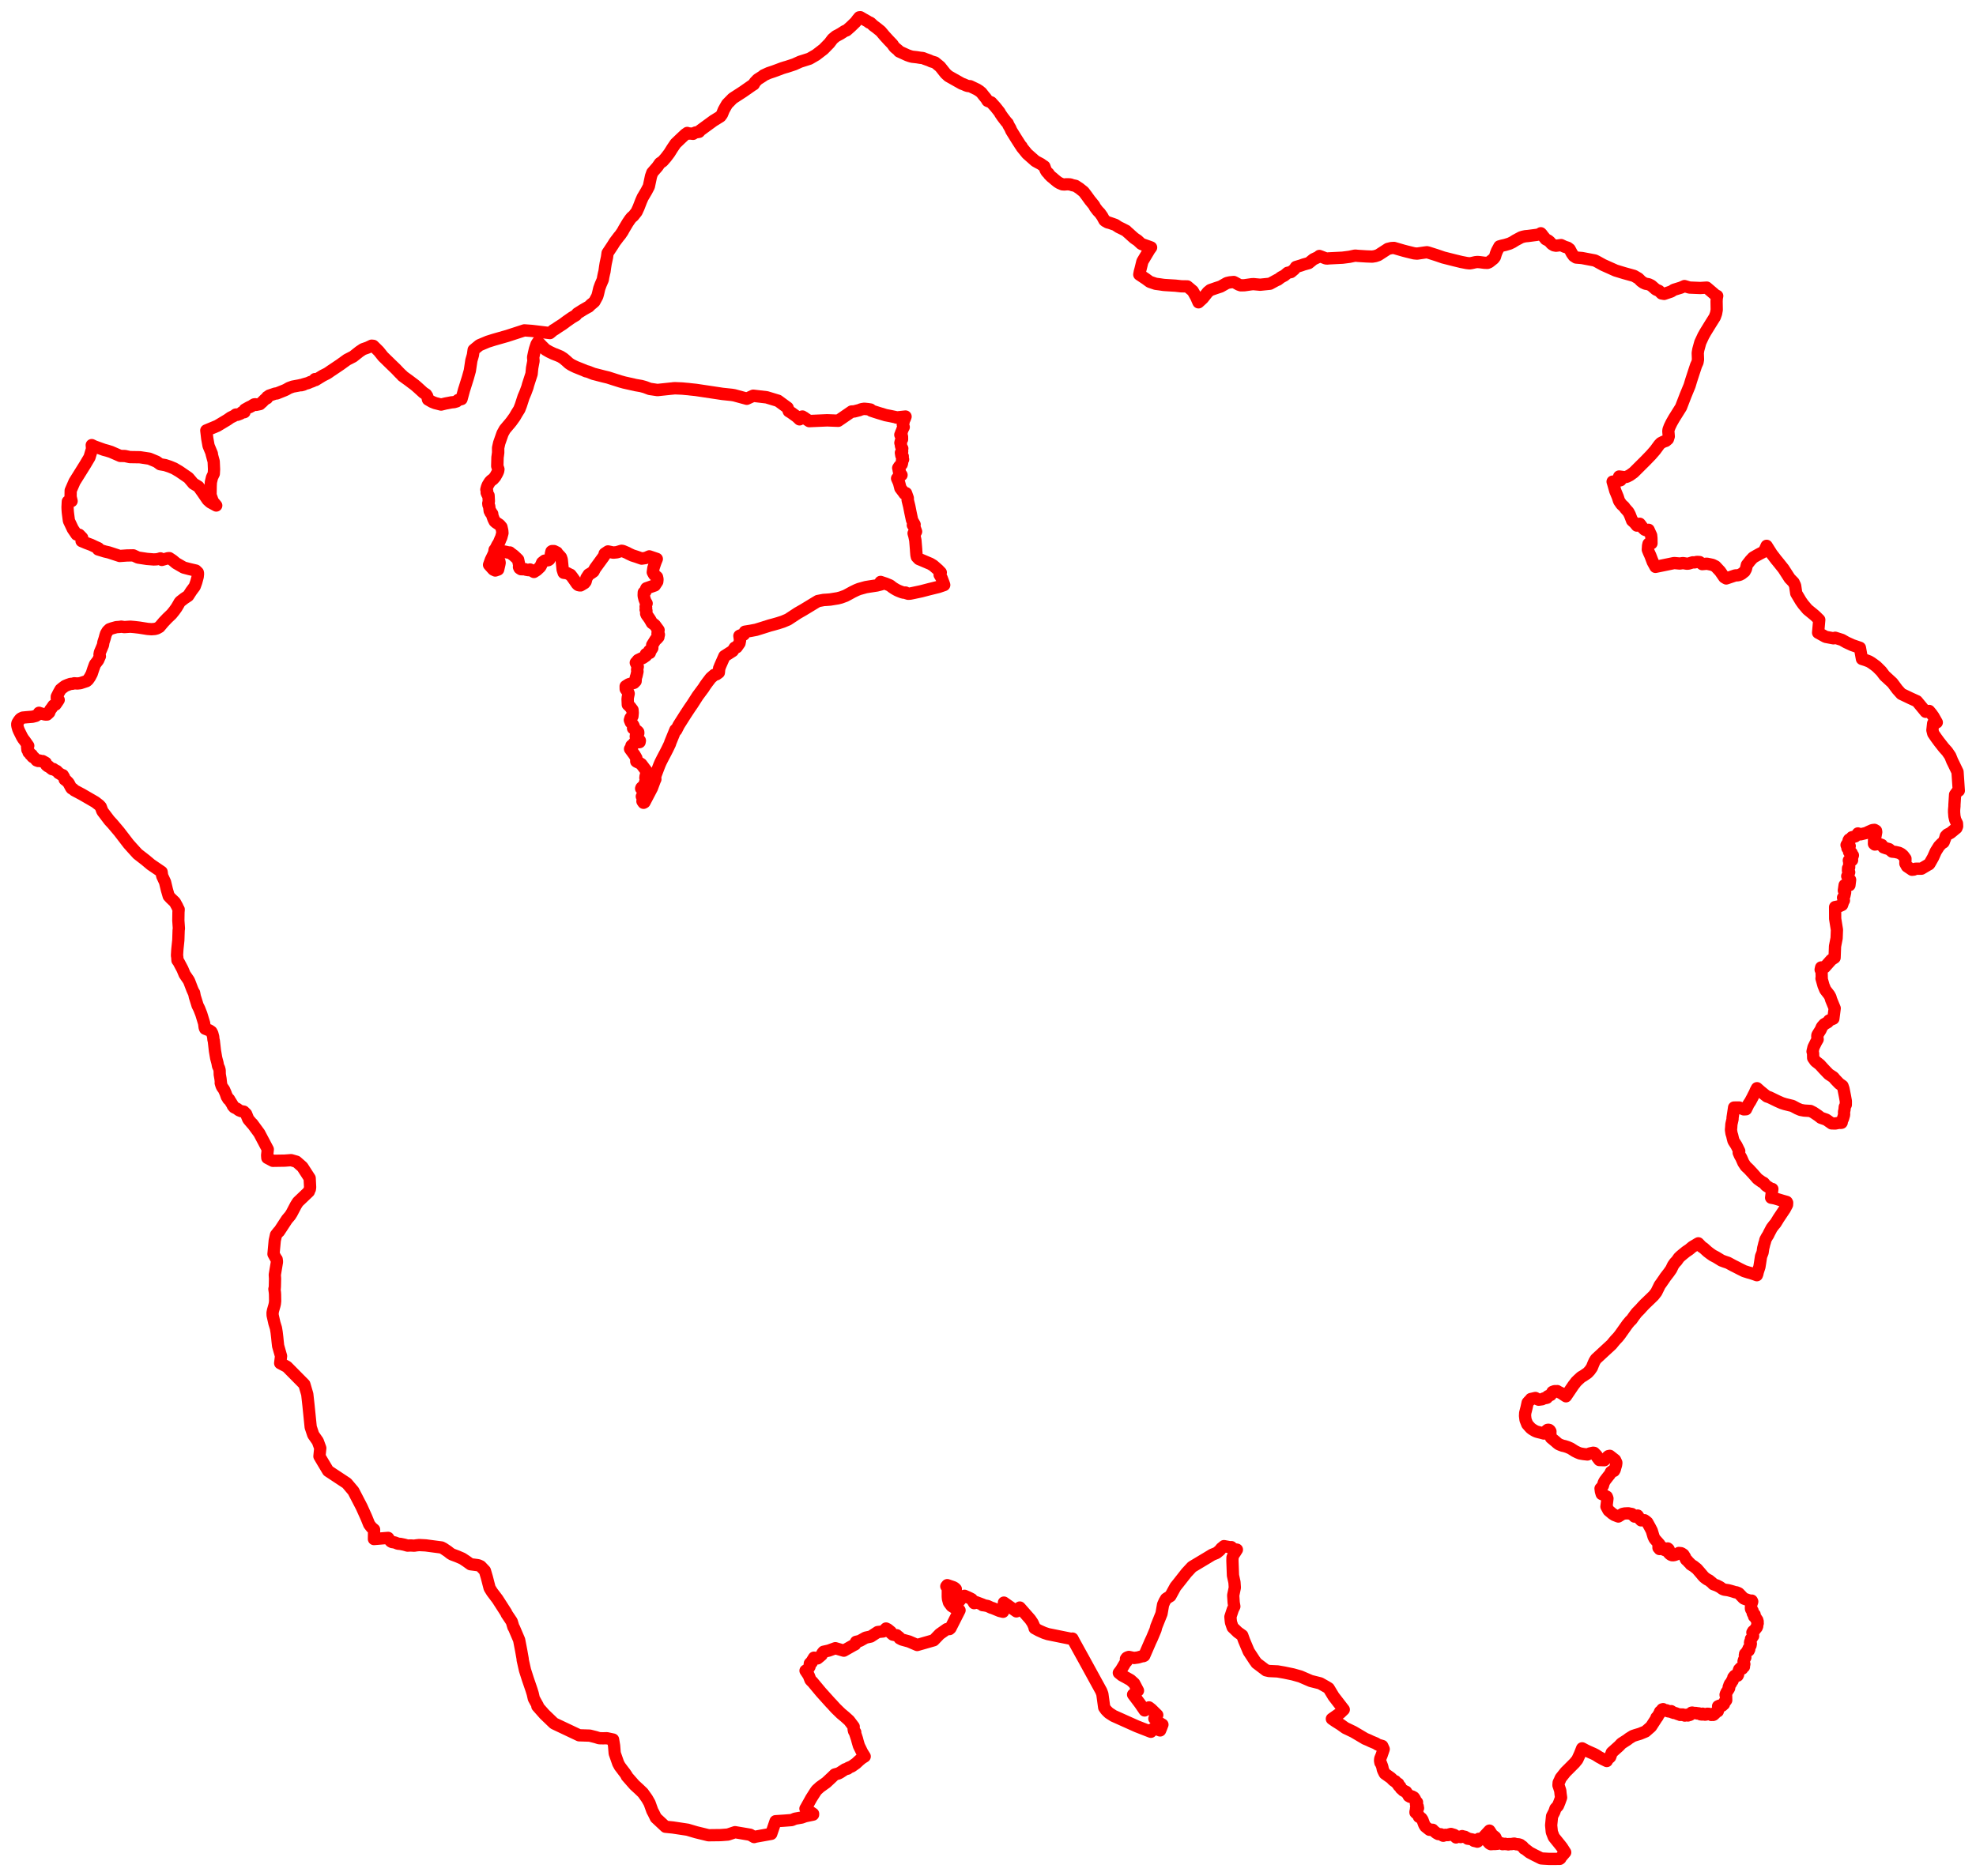 <svg width="574.809" height="545.87" xmlns="http://www.w3.org/2000/svg"><polygon points="5,210.811 5.084,211.337 5.299,212.103 5.559,212.718 6.411,214.417 6.74,214.952 7.299,215.684 8.222,216.999 7.881,217.277 7.975,218.16 8.296,218.653 8.31,218.914 8.625,219.025 8.851,219.553 9.251,219.621 9.377,220.123 9.578,220.301 9.846,220.345 10.04,220.574 10.229,220.742 10.643,221.245 11.113,221.418 11.379,221.259 11.684,221.325 12.042,221.519 12.398,221.434 13.315,221.955 13.485,222.61 13.912,222.954 14.24,223.02 14.434,223.244 15.144,223.795 15.532,223.744 15.825,223.989 16.524,224.337 16.85,224.684 17.065,224.932 17.484,225.166 17.87,225.425 18.278,225.544 18.687,226.234 18.813,226.803 19.308,227.151 19.847,227.694 20.014,227.934 20.682,229.195 20.85,229.411 21.265,229.565 21.6,229.94 23.843,231.131 27.69,233.36 28.885,234.278 29.304,234.741 29.783,236.027 31.81,238.704 32.756,239.728 34.672,241.997 37.402,245.552 38.416,246.689 40.037,248.468 42.374,250.281 43.876,251.545 47.01,253.686 47.171,254.84 48.01,256.641 48.554,258.909 49.081,260.719 49.672,261.357 50.868,262.499 51.54,263.723 51.775,264.259 51.979,264.6 51.914,265.424 51.877,267.803 52.038,270.149 51.968,270.646 51.87,273.582 51.627,275.908 51.571,276.572 51.487,278.033 51.565,278.443 51.629,279.433 51.905,279.776 53.08,281.987 53.708,283.489 54.92,285.265 54.963,285.391 55.056,285.567 55.926,287.839 56.396,288.889 56.457,288.865 56.668,289.956 57.311,292.003 57.454,292.501 57.96,293.518 58.559,295.049 59.381,297.739 59.542,298.983 59.684,299.32 60.916,299.802 61.475,300.174 61.752,300.691 62.017,301.679 62.089,302.475 62.2,302.85 62.531,305.752 62.89,307.857 63.269,309.283 63.426,310.165 63.733,310.802 63.894,311.401 63.922,312.617 64.143,313.882 64.256,314.925 64.291,315.096 64.203,315.1 64.443,315.888 64.644,316.308 65.164,317.031 65.641,318.117 65.983,319.106 66.055,319.067 66.346,319.719 66.481,319.865 66.646,319.847 66.83,320.191 67.254,320.853 67.758,321.681 67.716,321.718 68.112,322.19 69.019,322.637 69.47,323.019 70.186,323.312 70.92,323.439 71.59,324.101 72.222,325.648 73.334,326.965 73.385,326.947 75.411,329.704 77.901,334.418 77.711,336.135 77.765,336.902 79.367,337.75 82.822,337.695 84.687,337.557 86.234,338.001 87.968,339.523 90.08,342.792 90.212,345.439 90.135,346.007 89.79,346.657 89.838,346.708 86.662,349.733 86.074,350.657 84.848,352.991 84.4,353.702 83.482,354.777 81.152,358.334 81.054,358.332 80.282,359.317 79.923,360.944 79.557,364.867 80.418,366.415 80.482,366.419 80.571,367.115 79.938,370.915 80.008,372.023 79.957,374.287 79.902,375.036 79.826,375.056 79.966,376.041 80.006,376.675 80.035,378.55 79.953,379.328 79.823,379.887 79.432,381.243 79.287,381.96 79.309,382.687 79.828,384.999 80.27,386.428 80.463,387.574 80.654,389.185 80.756,390.253 80.904,391.59 81.755,394.569 81.504,396.63 83.454,397.656 88.537,402.795 89.379,405.655 89.606,407.698 89.731,408.814 90.381,415.236 91.124,417.463 92.442,419.349 93.167,421.332 92.923,423.724 93.702,425.053 95.448,427.972 100.881,431.56 102.799,433.831 105.199,438.459 106.578,441.519 107.396,443.544 108.07,444.409 108.82,445.046 108.783,447.797 112.904,447.46 113.238,447.952 113.688,448.481 114.073,448.679 114.809,448.782 115.741,449.144 116.511,449.219 117.561,449.433 118.553,449.712 119.414,449.666 120.49,449.728 121.087,449.633 121.936,449.544 123.834,449.644 128.429,450.25 129.004,450.545 130.291,451.412 130.99,451.974 131.521,452.285 133.008,452.842 134.453,453.461 134.792,453.68 135.107,453.891 135.726,454.303 136.866,455.126 138.861,455.381 139.259,455.469 139.844,455.739 141.053,457.017 141.622,458.944 142.431,462.074 143.151,463.23 144.712,465.29 147.259,469.253 147.355,469.544 148.862,471.794 149.35,473.413 149.524,473.66 151.015,477.15 151.605,480.198 152.064,482.779 152.044,482.943 152.72,485.946 153.554,488.559 154.603,491.614 154.959,492.762 155.294,494.221 156.451,496.314 156.317,496.442 158.385,498.781 161.104,501.395 161.325,501.518 168.466,504.898 171.554,504.995 173.286,505.431 174.323,505.754 175.439,505.777 176.52,505.75 178.339,506.136 178.637,507.929 178.817,510.146 179.834,513.057 180.356,514.016 180.45,514.111 181.419,515.398 181.772,515.847 182.302,516.621 182.328,516.802 184.566,519.352 185.869,520.547 187.023,521.65 188.205,523.305 188.953,524.619 189.764,526.875 190.11,527.506 190.555,528.415 190.781,528.896 193.581,531.508 195.722,531.723 200.014,532.37 202.506,533.108 206.089,533.983 209.495,533.943 209.862,533.924 211.758,533.779 213.821,533.089 218.233,533.835 219.384,534.513 219.589,534.43 224.351,533.573 225.606,529.898 227.98,529.746 230.315,529.564 231.287,529.161 233.209,528.828 234.221,528.458 236.519,527.979 236.527,527.738 234.301,526.233 234.411,526.072 235.988,523.233 237.228,521.288 237.552,520.84 238.541,519.94 240.352,518.647 242.029,517.081 242.84,516.289 243.857,516.017 244.356,515.763 245.855,514.783 246.59,514.6 246.718,514.396 247.786,513.935 249.007,513.077 249.972,512.182 250.727,511.56 251.537,511.057 250.805,509.892 249.844,507.919 249.489,506.704 249.293,505.945 248.665,504.036 248.784,503.997 248.457,503.745 248.313,503.143 248.341,502.386 247.018,500.625 245.831,499.552 244.634,498.556 243.105,497.069 241.986,495.831 241.602,495.442 238.807,492.336 236.279,489.302 236.086,489.157 235.755,488.776 235.257,487.497 234.326,486.097 235.082,485.636 235.499,484.923 235.576,484.008 235.955,483.612 236.129,483.728 236.131,483.396 236.792,482.313 237.117,482.387 237.821,482.525 238.395,482.059 239.031,481.514 239.229,480.992 239.558,480.593 241.077,480.256 242.993,479.556 245.463,480.279 248.244,478.701 248.738,478.459 249.031,477.7 249.881,477.5 250.236,477.366 251.791,476.494 253.316,476.162 255.33,474.851 256.425,474.735 256.896,474.691 257.038,474.556 257.743,473.828 258.257,474.077 259.134,474.795 259.158,475.131 259.718,475.612 260.722,475.828 260.856,475.782 261.046,475.974 261.546,476.342 261.683,476.68 262.333,477.024 262.781,477.153 264.432,477.607 266.807,478.629 271.63,477.247 273.351,475.454 275.417,474.004 276.204,473.992 276.488,473.734 279.127,468.522 278.403,468.111 277.619,467.785 276.82,467.294 276.237,466.528 276.039,466.244 275.76,465.211 275.703,464.538 275.71,462.23 275.651,462.054 275.59,461.893 275.282,461.549 275.555,461.211 277.321,461.812 277.757,462.061 278.049,462.372 277.741,462.782 277.712,463.648 277.415,464.591 277.431,465.074 277.995,465.878 278.181,466.245 278.335,466.712 279.433,465.368 280.562,464.307 281.627,464.774 282.219,465.058 282.676,465.301 283.377,466.452 283.726,466.081 285.909,466.901 285.82,467.037 286.33,467.093 287.29,467.281 288.462,467.827 288.7,467.864 290.773,468.721 291.784,468.965 292.034,466.289 295.665,468.848 296.655,467.723 299.687,471.169 300.37,472.183 301.083,473.753 300.952,473.734 302.178,474.403 303.702,475.087 304.845,475.464 311.602,476.832 311.976,476.753 312.323,477.43 314.033,480.541 315.233,482.705 320.342,492.023 320.671,492.899 321.208,496.801 321.614,497.38 321.673,497.475 322.125,497.949 322.604,498.403 323.904,499.242 330.712,502.293 334.608,503.812 334.792,503.875 334.934,503.38 335.114,503.19 335.305,503.095 336.074,503.054 336.739,503.212 337.469,503.487 337.782,502.739 338.087,501.918 338.145,501.792 337.865,501.637 337.276,501.269 336.236,500.451 335.806,500.044 336.64,498.997 334.927,497.314 334.232,496.777 332.967,497.675 331.594,495.669 329.615,493.042 330.313,492.436 330.683,492.169 331.033,491.903 329.93,489.797 328.879,488.842 327.541,488.087 326.35,487.445 325.464,486.727 326.113,485.881 327.55,483.471 327.705,483.43 327.549,482.831 327.528,482.665 327.747,482.359 328.025,482.204 328.398,482.094 329.89,482.409 330.619,482.305 330.71,482.308 331.163,482.218 332.434,481.84 332.554,481.882 332.662,481.843 332.85,481.749 334.403,478.17 334.583,477.738 335.084,476.678 336.138,474.173 336.342,473.33 337.879,469.51 338.337,466.878 338.77,465.915 339.222,465.159 340.461,464.372 341.929,461.687 342.771,460.637 345.156,457.606 346.751,455.891 351.094,453.291 352.629,452.356 353.906,451.844 354.902,451.011 355.211,450.55 355.571,450.264 356.055,449.859 358.09,450.23 358.204,450.152 358.559,450.69 359.808,450.878 359.287,451.707 358.841,452.339 358.529,453.172 358.507,454.098 358.663,458.389 359.099,460.376 359.205,461.926 358.733,464.182 358.873,466.306 359.064,467.403 358.622,468.291 357.923,470.431 358.009,471.412 358.091,472.056 358.573,473.475 360.064,474.912 361.37,475.843 361.907,477.333 363.245,480.512 365.06,483.277 365.152,483.373 365.498,483.887 368.281,485.994 369.175,486.198 371.641,486.313 373.526,486.638 376.11,487.175 378.28,487.788 378.639,487.944 381.302,489.096 384.023,489.777 385.866,490.816 386.504,491.213 387.943,493.596 390.895,497.42 389.829,498.438 387.436,500.119 388.423,500.804 390.022,501.813 390.539,502.191 391.392,502.793 392.109,503.125 393.729,503.907 395.405,504.893 397.109,505.906 398.067,506.302 398.866,506.686 400.246,507.258 400.835,507.641 402.103,508.016 402.508,508.931 401.922,510.667 401.506,511.677 401.451,512.27 401.557,512.882 401.705,513.001 402.05,513.901 402.155,514.303 402.247,514.827 402.485,515.384 402.746,515.904 402.846,516.053 404.561,517.27 404.789,517.471 405.179,517.89 405.516,518.173 405.883,518.256 406.13,518.654 406.314,518.697 406.534,518.893 406.765,518.994 406.833,519.197 406.726,519.353 406.89,519.592 407.355,519.853 407.509,520.348 408.031,520.796 408.165,520.865 408.195,520.976 408.513,521.096 409.033,521.332 409.027,521.531 409.438,521.886 409.734,522.283 409.791,522.566 409.922,522.594 410.176,522.792 410.46,522.723 410.529,522.78 410.754,522.69 411.256,522.958 411.508,523.295 411.434,523.435 411.679,523.616 411.675,523.892 411.768,524.095 411.975,524.216 412.206,524.399 412.124,524.669 411.894,524.897 411.942,525.153 412.237,525.274 412.41,525.591 412.367,525.769 412.498,526.082 412.234,525.991 412.055,526.028 411.916,526.128 411.912,526.629 411.766,527.053 411.758,527.364 411.922,527.389 412.01,527.469 412.002,527.606 412.381,527.799 412.453,527.853 412.521,528.055 412.674,528.214 412.679,528.254 412.72,528.271 412.759,528.621 413.473,529.032 413.779,529.484 414.332,530.958 414.646,531.451 415.824,532.388 416.773,532.391 416.827,532.466 416.928,532.605 417.844,533.34 418.387,533.633 419.17,533.7 419.36,533.83 419.543,533.849 419.694,534.067 419.837,534.133 420.066,533.968 420.183,534.023 420.477,533.853 420.618,533.918 421.159,533.947 421.418,533.905 421.518,533.741 422.073,533.602 423.038,533.891 423.141,534.114 423.127,534.215 423.236,534.335 423.358,534.423 423.547,534.623 423.662,534.48 423.895,534.469 424.24,534.388 424.598,534.412 424.891,534.514 425.33,534.228 425.479,534.381 425.778,534.354 426.164,534.442 426.395,534.642 426.805,534.781 426.944,534.983 427.452,535.051 427.963,535.146 428.409,535.245 428.466,535.366 428.782,535.613 428.937,535.592 429.025,535.67 429.308,535.733 429.474,535.569 429.604,535.774 429.731,535.851 429.861,535.807 429.866,535.569 429.994,535.424 430.024,535.268 430.176,535.019 430.313,535.029 430.674,535.187 430.972,535.108 431.117,534.952 431.276,534.932 431.475,534.572 433.276,532.632 434.051,533.836 434.953,534.538 435.56,535.806 433.613,535.498 432.139,534.809 431.912,534.821 432.33,535.141 432.514,535.314 432.688,535.679 432.931,536.002 433.003,536.058 433.21,536.3 433.425,536.471 433.679,536.583 434.334,536.53 434.897,536.53 435.641,536.462 435.823,536.298 436.043,536.333 436.193,536.273 436.753,536.315 437.073,536.574 437.231,536.516 437.389,536.554 437.681,536.525 437.82,536.467 437.963,536.553 438.304,536.544 438.755,536.65 439.018,536.537 439.138,536.583 439.437,536.536 439.684,536.559 439.776,536.508 439.938,536.518 440.111,536.459 440.491,536.411 441.111,536.618 441.334,536.583 441.821,536.632 442.27,536.783 442.413,537 442.866,537.216 443.143,537.497 443.343,537.861 443.6,537.956 444.942,538.994 446.351,539.734 448.314,540.712 448.889,540.765 450.707,540.87 453.732,540.853 453.92,540.709 453.885,540.599 454.433,539.97 455.309,538.949 454.368,537.478 453.787,536.739 451.995,534.527 451.414,533.035 451.224,531.067 451.481,528.461 452.15,527.158 452.472,526.225 453.17,525.443 453.238,525.326 453.662,524.288 454.112,523.025 453.952,521.841 453.875,521.038 453.509,519.901 453.347,519.447 453.406,518.672 453.606,518.225 453.657,518.167 454.005,517.34 455.409,515.58 456.251,514.746 458.052,512.939 458.832,511.984 459.558,510.406 460.237,508.693 461.374,509.297 462.223,509.692 463.545,510.277 463.872,510.439 464.225,510.623 465.155,511.218 465.66,511.483 465.917,511.634 466.331,511.863 467.403,512.383 467.712,511.78 468.207,511.388 468.392,511.209 468.862,509.915 470.992,508.007 471.677,507.277 473.386,506.178 473.519,506.077 473.661,505.951 473.897,505.783 474.98,505.11 475.721,504.856 477.062,504.455 478.681,503.788 480.271,502.396 481.91,499.867 481.859,499.728 482.085,499.645 482.27,499.333 482.399,499.004 482.729,498.598 482.888,498.341 482.842,498.151 482.942,497.988 483.243,497.899 483.453,497.688 483.532,497.361 483.659,497.378 483.784,497.287 484.032,497.602 484.337,497.579 484.652,497.701 484.783,497.618 484.883,497.755 485.116,497.751 485.186,497.912 485.659,497.998 485.867,497.937 485.961,497.992 486.138,497.873 486.315,497.996 486.34,498.189 486.541,498.264 486.766,498.235 486.898,498.393 487.023,498.36 487.494,498.495 488.207,498.78 488.525,498.822 488.756,498.971 488.904,498.827 489.222,498.974 489.305,498.846 489.496,498.839 489.583,498.965 489.883,499.01 490.099,499.166 490.296,499.049 490.43,499.09 490.646,498.925 490.997,499.138 491.193,498.975 491.531,498.982 491.811,498.833 492.1,498.558 492.069,498.312 492.265,498.287 492.519,498.484 492.717,498.375 493.386,498.406 493.688,498.555 493.777,498.477 494.203,498.518 494.688,498.805 495.14,498.856 495.303,498.606 495.726,498.823 495.973,498.903 496.145,498.785 496.284,498.863 496.628,498.627 497.089,498.652 497.218,498.748 497.511,498.731 497.8,498.978 498.129,498.948 498.34,498.971 498.506,498.903 498.91,498.522 498.925,498.349 499.164,498.26 499.313,498.062 499.452,497.944 499.701,497.912 499.702,497.628 499.831,497.528 499.875,497.189 499.977,497.043 499.939,496.743 499.781,496.451 500.23,496.26 500.595,496.317 500.721,496.259 500.974,496.285 501.196,496.073 501.485,495.832 501.511,495.478 501.798,494.958 502.014,494.889 502.15,494.688 502.123,493.428 501.992,493.32 501.962,493.086 502.043,492.971 502.054,492.799 502.229,492.568 502.236,492.4 502.938,491.314 503.014,491.125 502.857,490.974 502.881,490.808 503.064,490.509 503.054,490.331 503.249,489.906 503.478,489.881 503.623,489.617 503.638,489.465 503.743,489.347 503.812,489.042 503.991,489.048 504.055,488.927 504.222,488.056 504.608,487.589 505.069,487.422 505.249,487.503 505.463,487.546 505.446,487.381 505.607,487.24 505.537,487.019 505.445,486.985 505.496,486.924 505.481,486.809 505.657,486.597 505.796,486.081 505.928,485.711 506.251,485.666 506.259,485.356 506.328,485.334 506.527,485.355 506.81,485.515 506.782,485.39 506.737,485.305 506.87,485.132 506.96,485.032 507.196,485.041 507.31,484.948 507.14,484.427 507.421,484.193 507.315,483.964 507.328,483.777 507.241,483.649 507.189,483.383 507.218,483.299 507.312,483.093 507.292,483.015 507.43,482.746 507.712,482.257 507.607,482.181 507.565,481.618 507.632,481.486 507.638,481.208 507.859,481.097 508.276,480.384 508.555,480.339 508.687,480.246 508.854,479.88 508.711,479.757 508.652,479.619 508.889,479.286 509.071,478.934 509.22,478.773 509.311,478.249 509.193,478.148 509.075,477.962 509.154,477.796 509.116,477.698 509.214,477.578 509.345,477.064 509.342,476.861 509.551,476.666 509.771,476.29 509.974,476.008 509.937,475.73 509.901,475.538 509.759,474.977 509.87,474.883 509.985,474.82 510.015,474.69 509.972,474.611 510.081,474.584 510.193,474.513 510.261,474.384 510.509,474.171 510.636,473.939 510.771,473.784 510.859,473.726 510.948,473.506 511.02,473.519 511.166,473.134 511.135,472.903 511.228,472.521 511.212,472.442 511.312,472.319 511.267,472.229 511.222,471.999 511.298,471.794 511.192,471.481 511.182,471.363 510.92,471.196 510.869,471.132 510.912,471.02 510.878,470.899 510.71,470.698 510.543,470.43 510.386,470.376 510.251,470.318 510.224,470.206 510.38,470.051 510.413,469.773 510.159,469.664 509.949,469.548 509.853,469.356 509.821,468.654 509.631,468.501 509.5,468.387 509.439,468.325 509.352,468.106 509.33,467.684 509.529,466.44 509.635,466.271 509.691,466.115 509.672,466.005 509.716,465.99 509.575,465.711 509.215,465.741 508.488,465.544 507.372,465.145 507.188,465.043 505.864,463.648 505.726,463.551 505.413,463.422 505.063,463.292 504.865,463.31 504.669,463.242 504.004,463.033 503.347,462.844 502.689,462.678 501.626,462.529 501.423,462.462 501.263,462.397 501.085,462.315 500.309,461.759 499.46,461.325 498.391,460.928 498.075,460.575 497.949,460.458 497.461,460.078 497.284,459.893 496.845,459.659 496.761,459.634 496.362,459.378 495.88,459.013 495.594,458.759 495.428,458.554 495.292,458.43 495.132,458.207 493.794,456.657 493.595,456.448 492.7,455.735 491.808,455.18 491.722,455.011 491.113,454.42 490.883,454.133 490.737,453.965 490.514,453.836 490.371,453.636 490.152,453.032 489.694,452.318 489.137,451.95 488.877,451.874 488.604,451.884 488.374,451.84 488.288,451.991 487.54,452.295 487.068,452.462 486.569,452.526 486.257,452.47 485.961,452.313 485.628,452.049 485.107,451.456 485.522,451.053 485.383,450.746 485.178,450.552 485.133,450.528 484.73,450.643 484.541,450.813 484.176,450.976 483.417,450.107 483.066,450.438 482.753,450.709 482.626,450.522 482.445,450.344 482.441,449.838 482.706,449.298 481.491,447.939 481.3,447.693 481.01,447.096 480.493,445.37 479.957,444.341 479.181,442.944 478.762,442.592 478.376,442.325 477.694,442.345 477.386,442.363 477.013,441.968 476.582,441.259 476.529,441.185 476.391,440.962 475.644,441.226 475.473,441.266 474.701,440.503 473.765,440.347 473.737,440.313 473.54,440.309 472.632,440.35 472.005,440.485 470.766,441.246 469.634,440.808 469.048,440.424 467.957,439.511 467.87,439.417 467.676,439.01 467.311,438.358 467.535,436.572 467.599,435.999 467.532,435.784 467.408,435.466 467.125,435.327 466.237,434.797 465.925,434.699 465.69,433.897 465.59,433.092 465.948,432.705 466.281,432.274 466.518,431.427 466.821,430.863 466.973,430.648 467.814,429.559 468.346,428.913 468.617,428.278 469.044,427.993 469.264,428.056 469.507,427.967 469.734,427.559 469.879,426.99 470.098,426.262 470.181,425.713 470.181,425.574 469.814,424.786 468.279,423.585 467.868,423.675 467.765,423.774 467.637,423.872 467.199,424.294 466.912,424.504 466.712,424.858 465.239,424.809 464.552,423.894 464.443,423.467 463.73,422.724 463.454,422.685 462.481,422.893 461.783,423.196 460.657,423.071 459.631,422.896 458.921,422.614 458.134,422.225 456.9,421.437 456.002,421.043 455.134,420.764 454.598,420.656 453.855,420.38 453.386,420.168 452.925,419.807 452.495,419.422 451.167,418.317 451.003,417.968 451.007,417.441 451.014,417.311 450.993,416.809 451.013,416.485 450.836,416.194 450.658,416.051 450.401,415.999 450.179,416.031 450.081,416.103 449.738,416.384 449.338,416.968 449.121,417.098 448.222,416.852 447.658,416.721 447.05,416.555 446.636,416.391 446.237,416.174 445.647,415.81 445.283,415.52 444.972,415.192 444.271,414.391 443.769,413.111 443.628,411.973 443.671,411.13 444.064,409.594 444.388,408.114 444.776,407.661 445.214,407.285 445.324,407.054 446.03,406.895 446.221,406.846 446.328,406.828 446.527,406.776 446.654,406.754 446.974,406.949 447.089,407.051 447.595,407.259 448.589,407.123 449.138,406.852 449.689,406.767 450.008,406.686 450.231,406.248 451.119,405.862 451.599,405.001 451.722,404.937 452.035,404.844 452.154,404.783 452.419,404.76 452.594,404.833 452.99,404.749 453.258,404.923 454.156,405.362 455.533,406.266 457.654,403.128 458.51,402.016 459.047,401.496 459.934,400.677 460.555,400.322 461.81,399.466 462.437,398.795 463.058,397.92 463.501,396.815 463.842,396.059 464.24,395.423 468.853,391.161 469.311,390.588 469.926,389.863 470.678,389.066 471.27,388.319 473.407,385.303 474.245,384.298 474.566,384.046 475.472,382.77 476.115,381.935 477.037,381 477.825,380.126 478.489,379.427 480.145,377.843 481.039,376.973 481.821,375.97 482.827,373.915 483.237,373.359 483.714,372.664 483.988,372.279 484.418,371.628 484.485,371.541 485.472,370.26 486.142,369.3 486.694,368.148 487.223,367.4 487.721,366.887 488.391,365.939 488.896,365.462 489.526,364.934 490.442,364.192 491.399,363.542 492.288,362.794 493.539,362.051 493.652,361.973 494.038,361.754 494.994,362.754 495.625,363.182 496.743,364.196 497.518,364.781 498.219,365.272 499.226,365.798 500.083,366.321 500.774,366.752 501.677,367.087 502.659,367.416 504.263,368.28 505.032,368.663 506.051,369.193 507.354,369.841 508.525,370.214 509.261,370.412 510.199,370.715 511.058,371.03 511.209,370.631 511.339,370.042 511.804,368.62 511.991,367.467 512.279,365.567 512.731,364.417 512.911,363.152 513.097,362.448 513.21,361.942 513.431,361.252 513.536,360.721 514.029,359.822 514.345,359.344 514.63,358.74 515.372,357.335 515.976,356.532 516.497,355.92 517.041,355.044 517.368,354.499 519.092,351.922 519.168,351.821 519.837,350.55 519.873,349.941 519.754,349.714 518.433,349.337 516.28,348.682 515.211,348.484 515.227,348.402 515.342,347.479 515.43,346.96 515.571,345.948 515.135,345.873 513.692,344.937 513.075,344.182 512.483,343.867 511.267,342.99 509.932,341.472 508.765,340.213 507.806,339.303 507.144,338.293 506.513,336.858 506.154,336.25 505.776,335.378 505.934,334.93 505.128,333.297 504.275,331.967 504.044,331.086 503.902,330.442 503.678,329.738 503.533,328.742 503.603,327.969 503.655,327.14 503.722,326.82 503.995,325.62 503.994,325.207 504.434,322.295 504.434,322.246 505.939,322.234 507.269,322.784 507.91,322.748 508.062,322.417 508.327,321.905 508.629,321.259 509.149,320.478 509.802,319.259 510.053,318.742 510.442,318.007 510.761,317.258 511.104,316.619 512.063,317.474 513.349,318.525 514,319.028 514.722,319.269 515.52,319.642 515.642,319.706 517.038,320.386 518.328,320.958 519.241,321.248 521.409,321.777 522.829,322.537 523.791,322.941 524.817,323.128 526.641,323.24 527.555,323.707 528.892,324.608 529.686,325.226 531.255,325.773 532.807,326.863 533.802,326.895 533.956,326.881 534.887,326.701 535.524,326.714 535.702,326.679 535.75,326.598 535.673,326.452 536.14,325.408 536.442,324.347 536.417,323.539 536.565,322.84 536.63,322.071 536.941,321.439 536.947,320.385 536.69,318.951 536.256,316.76 535.981,315.965 535.025,315.28 533.825,314.031 533.351,313.445 531.983,312.547 531.186,311.725 530.446,310.948 529.392,309.779 528.089,308.756 527.44,307.817 527.414,306.43 527.258,305.933 527.547,304.705 528.272,303.242 528.746,302.416 528.627,301.479 528.696,301.125 529.025,300.56 529.58,299.695 529.985,298.779 530.656,298.01 531.7,297.419 531.99,297.014 532.068,296.906 532.59,296.696 533.317,296.381 533.704,293.372 532.67,290.853 532.455,290.101 532.093,289.446 530.964,287.997 530.453,286.756 529.869,284.671 529.942,284.658 529.892,282.69 529.617,282.128 529.758,281.485 530.806,281.424 532.742,279.247 533.674,278.643 533.799,275.362 533.817,275.244 534.262,272.983 534.357,270.538 533.84,267.318 533.823,263.909 533.925,263.896 535.079,263.66 535.855,263.303 536.297,261.997 536.387,261.996 536.132,261.186 536.528,260.629 536.742,259.669 536.368,259.107 536.595,257.523 537.171,257.259 537.591,257.622 537.995,257.555 538.188,255.986 537.352,254.93 537.922,253.796 537.561,253.312 537.591,252.604 537.915,252.379 537.924,250.623 537.817,250.408 537.822,250.321 538.761,250.274 538.686,249.745 539.002,248.859 538.642,248.562 538.608,248.14 537.885,247.871 537.941,246.824 537.636,247.002 537.408,246.776 537.564,246.503 538.074,246.174 537.812,245.648 537.182,245.956 537.156,245.856 537.591,245.172 537.797,244.58 537.742,244.515 537.904,244.251 537.941,244.335 538.394,244.03 538.714,243.603 539.66,243.361 540.182,242.926 540.463,242.49 541.202,242.761 542.886,242.356 543.536,242.024 544.686,241.518 545.281,241.455 545.724,241.712 545.785,242.096 545.566,243.31 545.149,244.381 545.125,245.51 545.364,245.722 546.629,245.558 547.403,245.841 547.906,246.554 548.699,246.835 549.527,247.055 550.403,247.793 551.31,247.878 552.43,248.137 553.028,248.441 553.622,248.931 554.292,249.839 554.264,251.235 554.732,252.078 556.197,253.068 556.728,253.011 557.245,252.762 558.949,252.752 561.01,251.529 561.128,251.49 561.275,251.338 562.335,249.468 563.107,247.729 564.061,246.209 564.906,245.334 565.347,245.102 565.495,244.84 565.559,244.583 565.808,243.996 565.995,243.309 566.441,242.836 567.392,242.345 569.122,240.921 569.314,240.417 569.277,239.6 568.761,238.521 568.531,237.518 568.435,236.315 568.441,235.602 568.541,234.494 568.53,234.265 568.724,231.218 569.497,230.145 569.596,230.152 569.809,230.047 569.79,229.848 569.437,224.587 568.24,222.096 567.909,221.443 567.315,219.971 566.421,218.658 565.437,217.569 564.018,215.758 563.15,214.566 562.37,213.424 562.13,212.448 562.341,210.5 562.487,210.444 563.403,210.19 562.42,208.456 561.837,207.639 561.182,206.852 560.174,207.111 557.62,204.023 555.725,203.161 553.085,201.897 551.916,200.595 550.484,198.67 548.224,196.592 547.257,195.309 546.258,194.314 545.753,193.837 544.382,192.846 543.709,192.444 542.723,192.068 541.633,191.725 541.042,188.473 538.807,187.703 537.079,186.906 535.798,186.174 533.841,185.557 533.372,185.728 531.063,185.296 528.88,184.095 529.214,180.332 528.213,179.349 527.694,178.885 525.79,177.326 524.52,175.821 523.85,174.868 522.521,172.639 522.19,170.392 521.762,169.473 520.611,168.286 518.812,165.493 517.482,163.825 517.234,163.526 516.99,163.211 516.79,162.995 515.594,161.429 515.426,161.225 513.9,158.812 513.156,160.479 511.861,161.148 510.961,161.642 509.97,162.218 509.151,163.094 508.162,164.365 507.882,165.561 507.495,166.27 506.654,166.943 506.054,167.255 505.481,167.388 504.8,167.415 502.155,168.309 501.566,167.957 500.374,166.235 499.032,164.792 498.147,164.357 497.384,164.189 496.485,164.012 495.87,164.078 495.159,164.139 494.421,163.538 493.658,163.487 492.872,163.65 492.399,163.616 491.259,163.965 490.773,164.025 489.548,163.833 488.657,163.967 487.385,163.853 486.984,163.825 481.566,164.936 480.737,163.42 480.714,163.262 480.636,163.119 480.07,161.633 479.685,160.797 479.341,159.941 479.415,158.791 479.548,158.218 480.414,158.09 480.395,156.611 480.309,155.757 479.881,154.837 479.572,154.149 479.275,154.449 478.422,154.113 477.885,153.613 477.469,153.012 476.997,152.395 476.155,152.925 475.456,152.085 474.769,151.477 474.109,149.762 473.683,148.954 472.802,147.961 472.426,147.445 471.677,146.763 470.983,145.76 470.595,144.558 470.322,143.9 469.881,142.837 469.238,140.575 469.099,140.129 470.38,139.998 471.422,139.725 471.53,139.364 470.987,138.674 470.999,138.641 472.594,138.843 473.221,138.72 474.122,138.265 475.229,137.468 478.669,134.046 480.275,132.384 481.494,130.983 482.67,129.381 483.132,128.907 483.967,128.486 484.582,128.284 485.187,127.762 485.435,126.971 485.315,125.487 485.364,125.009 485.72,124.072 486.271,122.946 486.971,121.726 488.999,118.487 490.306,115.095 491.497,112.207 491.947,110.698 492.797,108.084 493.393,106.29 493.796,105.424 493.936,104.612 493.869,102.719 494.02,101.768 494.603,99.642 495.515,97.687 496.108,96.638 497.585,94.239 498.822,92.265 499.197,91.215 499.388,90.161 499.349,87.702 499.389,86.8 499.526,86.104 499.144,85.965 496.474,83.678 494.612,83.797 491.48,83.668 490.007,83.231 488.968,83.69 486.926,84.317 486.141,84.817 484.091,85.512 483.348,85.382 482.607,84.642 481.677,84.226 480.366,83.084 479.601,82.715 478.643,82.54 478.007,82.241 477.381,81.793 476.617,81.016 475.341,80.273 472.412,79.459 469.97,78.713 466.351,77.091 464.556,76.1 463.939,75.788 460.181,75.072 458.493,74.934 457.792,74.485 457.267,73.76 456.597,72.499 456.053,72.083 455.111,71.778 454.119,71.305 452.641,71.497 452.038,71.38 451.404,71.004 450.811,70.345 450.42,70.012 449.643,69.609 448.739,68.504 448.479,68.134 448.221,67.867 447.802,68.183 447.025,68.334 444.488,68.666 443.718,68.733 443.087,68.862 442.469,69.052 440.831,69.933 439.981,70.467 439.148,70.872 437.873,71.259 436.874,71.485 436.17,71.692 435.472,72.995 435.151,73.796 434.871,74.741 434.504,75.251 433.213,76.277 432.686,76.49 431.834,76.455 430.493,76.281 429.789,76.225 429.19,76.286 428.166,76.522 427.551,76.626 426.674,76.533 425.081,76.223 423.169,75.76 419.843,74.918 417.833,74.229 415.481,73.482 415.093,73.39 414.414,73.475 412.219,73.794 411.352,73.709 409.207,73.184 408.233,72.929 405.504,72.133 404.724,72.178 403.718,72.423 400.94,74.22 400.056,74.519 399.169,74.665 397.445,74.602 395.076,74.454 394.201,74.371 392.55,74.718 390.541,74.977 386.596,75.174 386.03,75.225 385.669,75.186 384.221,74.625 383.796,74.475 383.515,74.756 382.063,75.444 380.704,76.55 379.218,76.96 378.472,77.23 376.975,77.68 376.549,78.313 375.557,79.154 374.559,79.371 373.646,80.148 372.657,80.672 371.688,81.401 371.603,81.374 369.433,82.555 366.584,82.843 365.169,82.719 364.678,82.668 364.122,82.695 361.99,82.999 360.913,83.018 360.349,82.82 359.127,82.152 358.904,82.044 357.75,82.154 356.89,82.354 355.09,83.373 353.656,83.844 352.069,84.399 351.342,84.989 349.908,86.799 348.635,87.966 347.958,86.413 346.976,84.675 345.38,83.328 343.625,83.303 341.94,83.117 339.036,82.94 338.464,82.896 337.363,82.729 336.171,82.572 334.471,81.997 333.25,81.107 331.415,79.886 331.562,79.074 331.728,78.481 332.322,76.077 334.35,72.683 334.85,71.998 334.427,71.836 332.215,71.053 332.028,70.968 331.919,70.895 330.878,69.923 330.341,69.579 329.898,69.263 328.828,68.308 328.618,68.105 327.834,67.42 327.592,67.163 326.479,66.592 325.433,66.084 324.429,65.42 322.764,64.836 322.265,64.732 322.061,64.628 321.961,64.499 321.57,64.359 321.268,64.108 320.643,62.958 319.972,62.01 319.317,61.334 318.504,60.255 318.277,59.769 317.236,58.481 317.165,58.407 317.051,58.258 316.073,56.903 315.232,55.798 314.392,55.135 314.063,54.86 312.865,54.074 311.99,53.889 311.321,53.656 310.611,53.616 310.019,53.628 309.686,53.681 309.06,53.635 308.209,53.277 307.655,52.937 306.763,52.223 306.302,51.81 305.774,51.395 305.127,50.735 305.005,50.47 304.518,50.036 304.163,49.448 303.798,48.426 303.138,47.991 302.817,47.744 301.842,47.227 301.157,46.843 298.775,44.736 297.221,42.831 297.184,42.625 296.91,42.349 295.667,40.407 294.197,38.04 293.879,37.302 293.366,36.425 293.144,35.881 292.673,35.383 291.614,33.993 290.967,33.045 290.768,32.652 289.575,31.149 288.345,29.79 287.279,29.353 286.867,28.677 286.157,27.815 285.516,26.995 285.323,26.804 285.223,26.752 284.876,26.446 284.577,26.288 284.311,26.083 282.226,25.083 281.533,25.02 281.105,24.879 280.268,24.508 279.801,24.355 275.883,22.142 275.048,21.377 273.483,19.406 271.991,18.185 270.9,17.858 270.294,17.571 268.947,17.096 268.574,16.929 268.246,16.863 267.746,16.821 266.733,16.657 265.397,16.51 264.972,16.408 264.488,16.261 264.226,16.159 263.976,16.077 261.528,14.958 261.492,14.813 260.282,13.803 259.882,13.301 259.65,12.914 258.439,11.651 257.601,10.729 257.403,10.521 256.194,9.089 254.952,8.088 254.073,7.442 253.233,6.653 253.024,6.553 252.85,6.572 252.384,6.22 251.147,5.521 250.26,5 249.965,5.032 249.437,5.665 248.887,6.407 247.5,7.751 246.276,8.833 245.683,9.052 244.948,9.534 244.429,9.858 243.137,10.551 242.189,11.345 241.261,12.575 239.573,14.299 237.402,15.971 235.492,17.081 232.736,17.959 231.084,18.711 230.241,18.995 228.793,19.466 228.494,19.541 227.564,19.83 225.713,20.528 224.942,20.805 223.581,21.26 222.106,21.935 221.983,22.088 220.373,23.117 219.567,23.963 219.336,24.354 219.316,24.474 219.255,24.554 219.021,24.669 216.123,26.692 213.143,28.624 211.509,30.288 210.956,31.253 210.527,32.019 210.034,33.245 209.564,33.881 207.811,34.971 207.673,35.038 203.712,37.932 203.354,38.364 202.521,38.505 202.137,38.608 201.618,38.94 200.741,38.842 200.439,38.878 199.916,38.681 199.832,38.796 199.408,39.034 198.153,40.201 196.517,41.765 195.566,43.166 194.696,44.558 193.749,45.809 192.776,46.925 191.968,47.477 191.218,48.544 189.745,50.235 189.373,51.29 188.747,54.25 188.052,55.582 187.222,56.991 186.963,57.416 186.49,58.489 185.759,60.377 185.179,61.643 184.172,62.914 183.806,63.154 183.305,63.764 182.604,64.79 181.488,66.664 181.107,67.374 180.42,68.375 179.999,68.871 178.808,70.454 178.273,71.317 176.747,73.623 176.568,74.904 176.188,76.652 176.011,77.763 175.842,79.006 175.72,79.464 175.482,80.573 175.35,81.369 174.708,82.854 174.321,83.921 173.982,85.373 173.815,85.984 173.701,86.302 172.898,87.784 172.228,88.356 171.982,88.533 171.27,89.234 170.909,89.41 169.594,90.164 167.934,91.211 167.537,91.711 166.315,92.441 164.764,93.526 163.692,94.329 162.458,95.119 161.355,95.865 161.07,95.992 159.977,96.911 154.684,96.277 152.537,96.121 147.559,97.742 143.712,98.838 141.877,99.417 139.432,100.448 137.784,101.805 137.573,103.305 137.121,104.871 136.675,107.853 136.096,109.926 135.164,112.899 134.991,113.422 134.258,116.121 133.242,116.385 132.852,116.78 132.111,116.997 131.319,117.072 130.231,117.284 129.635,117.391 128.312,117.713 126.586,117.281 125.694,116.925 124.5,116.239 124.271,115.269 123.948,114.767 123.016,114.154 122.93,114.047 121.63,112.863 121.04,112.341 120.711,112.063 120.246,111.703 120.072,111.58 118.903,110.696 117.769,109.881 117.032,109.336 117.088,109.303 116.642,108.899 116.226,108.491 115.145,107.354 113.903,106.157 111.434,103.749 110.183,102.191 108.6,100.627 108.102,100.576 106.935,101.135 105.597,101.602 104.512,102.331 102.749,103.734 100.952,104.659 98.968,106.092 96.519,107.739 96.192,107.952 95.54,108.414 95.11,108.686 93.889,109.298 91.782,110.59 91.614,110.305 91.49,110.494 91.365,110.616 91.151,110.804 90.938,110.916 90.615,111.04 90.316,111.132 89.599,111.451 88.282,111.821 88.306,111.915 87.649,112.086 87.629,111.995 87.048,112.137 85.142,112.492 84.087,112.873 83.256,113.35 82.794,113.565 80.524,114.477 80.108,114.497 78.3,115.108 77.946,115.42 77.739,115.485 77.676,115.875 77.108,116.154 76.158,117.099 75.876,117.303 75.641,117.566 74.506,117.804 74.254,117.619 73.947,117.659 73.446,117.951 73.113,118.222 72.795,118.312 72.664,118.451 72.431,118.49 71.225,119.169 71.116,119.914 70.976,119.955 70.821,119.839 70.463,120.029 70.34,119.975 69.977,120.339 69.068,120.693 68.795,120.593 68.574,120.622 68.111,120.985 67.081,121.489 66.254,122.069 66.092,122.175 63.212,123.907 60.014,125.235 60.281,127.531 60.669,129.698 61.638,132.036 61.56,132.048 62.161,134.264 62.262,136.561 62.193,137.832 61.674,138.916 61.345,140.298 61.285,141.416 61.249,144.025 61.906,145.881 62.903,147.085 61.203,146.159 60.418,145.463 58.851,143.166 57.728,141.593 56.255,140.703 54.827,139.014 52.14,137.169 50.661,136.3 49.378,135.768 48.046,135.329 47.658,135.262 46.573,135.071 45.561,134.332 43.436,133.451 40.718,133.039 37.77,132.992 36.347,132.682 34.974,132.653 32.277,131.48 31.185,131.132 30.207,130.871 27.436,129.871 26.688,129.505 26.779,130.591 26.034,133.068 24.768,135.208 21.678,140.157 20.563,142.729 20.533,144.561 20.829,145.798 19.732,145.919 19.648,147.519 19.662,148.067 19.724,148.969 19.805,149.665 20.05,151.524 21.186,153.917 22.286,155.528 23.05,155.587 23.908,156.481 23.725,157.42 25.085,157.995 26.55,158.543 27.704,159.094 28.642,159.509 28.542,159.859 30.486,160.459 31.633,160.724 34.835,161.769 36.922,161.618 38.768,161.585 40.168,162.229 42.75,162.621 44.72,162.777 45.521,162.738 46.116,162.632 46.675,162.462 46.99,162.639 47.075,162.914 48.862,162.411 49.257,162.389 50.265,163.059 51.219,163.858 53.433,165.136 55.094,165.574 56.975,166.012 57.534,166.545 57.602,166.892 57.509,167.815 57.095,169.357 56.635,170.644 55.614,172.02 54.747,173.367 53.599,174.128 52.482,174.995 52.242,175.258 51.936,175.82 51.334,176.833 50.67,177.751 49.916,178.684 48.688,179.853 47.586,181.007 46.395,182.421 45.645,182.838 45.036,183.002 44.047,183.076 42.949,182.993 40.537,182.611 39.125,182.446 37.926,182.341 36.148,182.459 35.262,182.324 34.875,182.399 33.837,182.473 32.591,182.82 31.842,183.087 31.29,183.611 30.841,184.372 30.634,185.027 30.444,185.752 30.073,186.899 29.967,187.649 29.543,188.673 29.058,189.811 28.946,190.446 29.059,190.943 28.828,191.448 28.553,192.101 27.631,193.291 27.119,194.688 26.685,196.019 26.163,197.009 25.609,197.814 25.173,198.182 23.354,198.778 22.496,198.869 21.592,198.809 21.098,198.945 20.537,198.983 19.719,199.264 18.905,199.609 18.22,200.118 17.621,200.612 17.096,201.534 16.52,202.689 16.515,203.176 16.716,203.49 17.026,203.533 17.075,203.645 16.654,204.281 16.157,205.004 15.547,205.259 15.072,205.956 14.587,206.59 14.308,207.327 13.688,207.9 13.172,207.909 12.166,207.654 11.434,207.43 11.352,207.388 11.263,207.538 10.91,207.975 10.416,208.295 9.451,208.542 7.742,208.679 6.617,208.791 6.1,209.043 5.871,209.22 5.525,209.653 5.122,210.291 5.053,210.484 5,210.811" stroke="red" stroke-width="3.569px" fill="none" stroke-linejoin="round" vector-effect="non-scaling-stroke"></polygon><polygon points="141.495,142.441 141.665,141.773 141.9,141.166 142.479,140.226 142.918,139.771 143.412,139.439 144.051,138.706 144.644,137.638 144.889,137.072 144.972,136.544 144.659,135.618 144.728,133.064 144.791,132.658 144.915,131.686 144.908,130.312 145.218,128.908 146.19,126.132 146.848,124.936 147.813,123.787 148.281,123.245 148.783,122.62 149.75,121.27 150.345,120.233 151.057,119.1 151.532,117.873 152.312,115.466 152.853,114.209 153.427,112.656 153.614,111.938 154.632,108.794 154.797,107.078 155.185,105.007 155.099,103.965 155.316,102.933 155.617,101.619 155.894,100.767 156.11,100.128 156.52,99.488 157.607,100.642 158.686,101.709 159.767,102.333 160.966,102.908 162.186,103.384 163.059,103.755 163.922,104.308 164.671,104.945 165.506,105.702 166.13,106.113 166.8,106.461 167.488,106.789 170.014,107.802 170.415,108.005 170.911,108.099 172.622,108.767 175.664,109.55 176.859,109.833 178.633,110.404 180.548,111.008 181.611,111.304 183.202,111.658 184.91,112.046 186.499,112.319 187.635,112.631 189.02,113.158 189.575,113.234 191.253,113.484 195.254,113.063 195.663,113.03 195.746,113.02 195.743,113.005 195.959,112.981 195.962,112.997 196.313,112.96 198.491,113.054 199.658,113.165 200.201,113.206 200.825,113.283 202.426,113.449 210.187,114.614 212.825,114.89 213.572,115.01 217.242,116.011 219.111,115.148 223.029,115.607 226.332,116.607 229.09,118.627 229.465,119.644 230.116,120.04 231.783,121.237 232.581,121.997 232.834,121.671 233.154,121.277 233.417,121.207 233.711,121.435 233.902,121.49 234.081,121.665 234.172,121.689 234.924,122.203 235.402,122.518 240.643,122.292 240.897,122.306 243.834,122.42 247.732,119.744 248.468,119.711 250.107,119.291 250.264,119.192 250.803,119.041 251.416,118.946 252.448,119.047 253.236,119.172 253.438,119.473 254.586,119.854 255.882,120.261 256.189,120.349 257.628,120.79 258.923,121.039 260.62,121.397 260.783,121.488 263.405,121.211 263.154,121.888 262.907,122.28 262.865,122.665 262.643,123.51 262.868,124.261 262.662,124.675 262.555,124.859 262.333,125.495 262.131,125.93 262.25,126.311 262.12,126.409 261.921,126.503 262.066,126.857 262.375,127.07 262.386,127.828 262.233,128.033 262.056,128.347 262.012,128.551 261.935,128.857 262.073,129.239 262.078,129.595 262.173,129.984 262.453,130.502 262.364,130.984 262.41,131.375 262.36,131.53 262.085,131.731 262.2,132.443 262.271,132.685 262.591,132.77 262.497,133.018 262.684,133.68 262.402,133.991 262.429,134.317 262.393,134.681 262.286,135.101 261.935,135.338 261.616,135.68 261.304,136.163 261.383,136.433 261.445,136.873 261.699,136.975 261.636,137.082 261.546,138.004 261.872,137.787 261.906,137.753 262.232,138.212 262.155,138.171 261.182,139.163 260.976,139.212 261.529,140.458 261.934,142.033 262.807,143.182 263.132,143.642 263.556,143.503 264.058,144.92 264.051,145.407 264.042,145.484 264.498,147.332 264.845,149.098 265.326,151.37 266.037,152.615 265.561,152.78 266.089,153.626 266.469,154.666 266.283,155.017 265.779,155.169 266.008,155.963 266.269,157.191 266.482,159.809 266.508,160.301 266.607,161.459 266.729,162.026 267.325,162.651 268.164,162.995 270.014,163.786 270.602,164.026 271.492,164.565 272.915,165.813 273.648,166.572 273.354,167.239 273.361,167.275 273.691,167.796 273.898,168.162 274.484,169.721 274.646,170.203 273.031,170.761 270.347,171.423 267.969,172.042 265.377,172.591 264.766,172.711 264.198,172.745 263.663,172.589 263.431,172.424 262.925,172.437 262.448,172.321 261.867,172.106 261.368,171.906 260.922,171.697 260.475,171.449 260.038,171.189 259.481,170.808 258.924,170.359 257.658,169.832 256.16,169.333 256.624,169.703 256.42,169.985 255.052,170.334 252.795,170.681 251.862,170.835 249.899,171.379 249.168,171.672 248.037,172.218 247.003,172.788 245.963,173.344 244.611,173.843 243.698,174.078 241.481,174.437 240.295,174.525 239.602,174.563 237.92,174.886 236.346,175.831 236.166,175.946 233.722,177.428 232.026,178.401 229.227,180.242 227.752,180.866 226.325,181.328 224.935,181.722 223.95,181.981 221.972,182.609 219.944,183.239 218.327,183.551 216.697,183.813 216.398,184.599 215.295,184.911 215.102,185.011 215.19,185.591 215.276,186.25 215.101,187.147 214.294,188.304 213.743,188.451 213.151,189.388 210.731,190.927 209.446,193.846 209.297,194.293 209.215,194.414 209.092,195.685 208.404,196.183 207.807,196.353 206.763,197.259 205.819,198.491 205.278,199.234 205.037,199.586 204.653,200.194 202.947,202.495 201.403,204.904 200.61,206.051 199.462,207.795 197.454,210.961 196.691,212.461 196.485,212.367 194.994,216.011 194.879,216.414 194.154,217.928 193.548,219.114 192.766,220.594 192.158,221.797 191.829,222.559 191.557,223.256 190.764,225.35 190.395,226.657 190.428,226.653 190.629,226.71 190.429,227.127 189.629,229.28 187.461,233.424 187.2,233.562 186.902,233.126 187.065,232.913 187.069,232.595 187.304,232.179 186.86,232.023 186.723,231.733 187.031,231.504 187.297,231.091 187.369,231.039 187.468,230.513 187.771,230.425 187.723,230.182 187.469,229.586 187.266,229.606 186.988,229.505 186.524,229.432 186.616,229.191 186.826,229.002 187.208,229.174 187.368,228.823 187.728,228.561 187.783,228.345 187.766,228.078 187.73,227.975 187.621,227.742 188.062,227.153 188.063,226.802 187.758,226.338 187.809,225.888 188.086,224.8 188.059,224.416 188.028,224.309 186.545,222.337 186.023,221.992 185.271,221.639 185.103,221.536 185.106,220.579 184.574,219.653 183.297,217.913 183.883,217.262 183.698,216.962 184.2,216.561 184.579,216.049 186.043,215.907 186.116,215.488 185.691,215.002 185.367,214.32 184.951,214.304 185.059,213.546 185.665,213.317 185.646,213.005 185.466,212.773 184.167,211.896 184.377,211.401 184.179,210.974 183.786,210.442 183.514,210.196 183.45,210.02 183.245,209.517 183.427,208.902 183.953,208.397 184.045,207.399 183.979,206.544 183.24,205.577 182.645,205.03 182.578,203.449 182.629,202.904 182.861,201.809 182.76,201.506 182.031,200.477 182.017,199.674 182.921,199.105 184.424,198.666 184.88,198.193 184.947,197.213 185.154,196.609 185.429,195.366 185.344,194.839 185.511,193.968 184.967,192.811 185.279,192.478 185.595,192.073 186.581,191.594 186.949,191.454 187.934,190.778 187.902,190.327 188.313,190.166 189.016,189.947 188.87,189.37 189.377,189.124 189.739,188.55 189.733,187.68 190.781,185.982 191.057,185.878 191.515,185.358 191.529,185.122 191.65,184.661 191.554,184.45 191.281,184.352 191.421,183.872 191.515,183.725 191.312,183.622 191.561,183.328 190.45,181.82 189.652,181.244 189.029,180.161 188.465,179.351 188.164,178.975 187.975,178.529 188.031,177.722 187.824,177.352 187.942,176.846 187.83,176.528 187.944,175.911 188.085,175.571 187.748,174.998 187.521,174.405 187.295,173.535 187.257,173.155 187.292,172.377 187.716,172.133 187.845,171.612 188.033,171.183 190.471,170.324 191.176,169.245 191.248,168.55 191.109,167.896 190.37,167.27 190.271,167.158 189.912,166.505 190.087,165.267 190.576,163.801 190.782,163.269 191.045,162.627 188.883,161.895 187.861,162.341 186.66,162.52 185.082,161.968 183.965,161.613 182.937,161.135 182.456,160.869 181.28,160.368 180.878,160.263 180.816,160.267 179.425,160.683 178.399,160.785 176.868,160.461 175.93,161.084 175.896,161.114 175.969,161.383 175.507,162.076 173.091,165.393 172.625,166.28 171.892,166.796 171.271,167.16 170.608,168.171 170.336,169.212 170.005,169.644 168.883,170.313 168.434,170.281 168.163,170.171 167.863,169.908 167.167,168.896 166.458,167.899 165.961,167.257 165.629,167.117 165.007,166.783 163.98,166.641 163.685,165.724 163.437,163.244 163.383,162.804 163.167,162.164 162.944,161.892 162.089,160.999 161.99,160.766 161.158,160.359 160.91,160.364 160.587,160.361 160.434,160.452 160.262,161.163 160.397,161.777 160.094,162.169 159.772,162.792 159.488,162.971 158.438,163.141 157.727,163.695 157.361,164.538 157.131,164.946 156.161,165.856 155.316,166.396 154.917,166.162 154.183,165.716 153.92,165.848 153.844,165.865 153.719,165.873 152.925,165.734 152.7,165.625 151.562,165.596 151.131,165.316 150.991,164.984 151.043,164.446 150.708,162.841 150.203,162.339 149.437,161.627 148.308,160.799 148.302,160.758 148.087,160.789 147.656,160.704 147.641,160.743 147.564,160.71 147.579,160.676 146.811,160.505 145.942,160.411 144.671,160.941 144.443,161.214 144.305,161.512 144.272,161.793 144.293,162.119 144.425,162.393 145.226,163.237 145.326,163.734 145.244,164.187 144.896,165.698 144.077,165.974 143.517,165.708 142.283,164.339 142.793,162.909 143.452,161.562 143.863,160.621 143.823,160.617 143.893,159.993 144.131,160.02 144.141,159.998 144.217,159.574 144.772,158.474 144.953,158.25 145.291,157.575 145.359,157.385 145.62,156.753 145.802,156.378 146.145,155.109 146.091,154.433 145.853,153.353 145.31,152.709 144.235,151.986 143.906,151.688 143.565,150.996 143.222,150.057 143.168,149.516 142.704,149.147 142.805,148.962 142.466,148.665 142.29,147.278 142.109,146.925 142.052,146.463 142.194,145.899 142.105,144.153 141.814,143.877 141.588,143.347 141.698,142.899 141.495,142.441" stroke="red" stroke-width="3.611px" fill="none" stroke-linejoin="round" vector-effect="non-scaling-stroke"></polygon></svg>